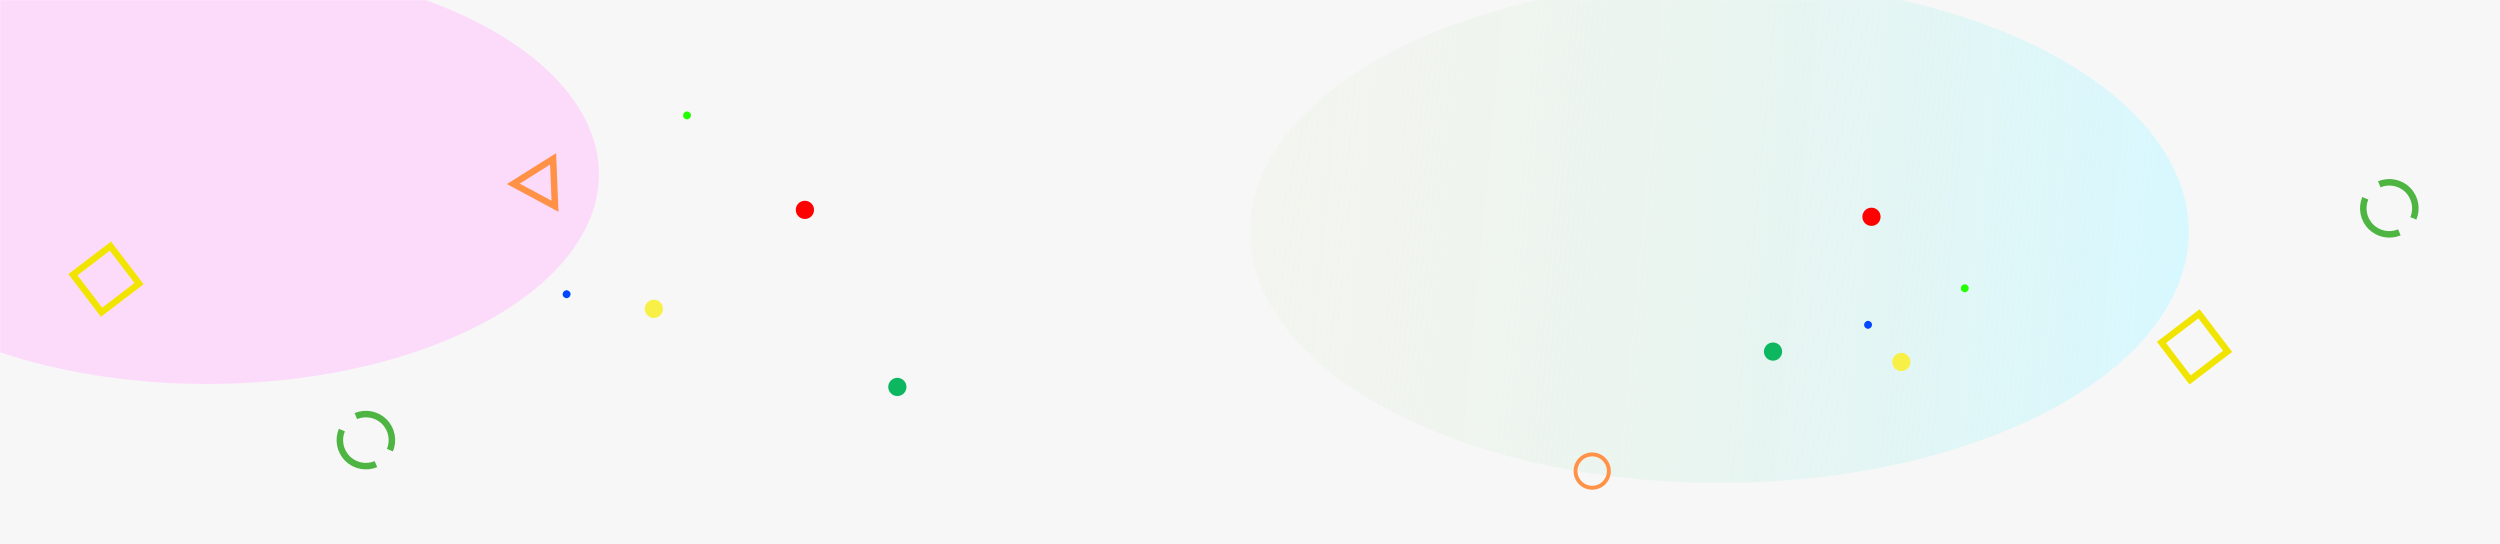 <svg width="1920" height="418" viewBox="0 0 1920 418" fill="none" xmlns="http://www.w3.org/2000/svg">
<rect width="1920" height="418" fill="#F7F7F7"/>
<mask id="mask0_1_13216" style="mask-type:alpha" maskUnits="userSpaceOnUse" x="0" y="0" width="1920" height="417">
<rect width="1920" height="416.394" fill="#F4ECE5"/>
</mask>
<g mask="url(#mask0_1_13216)">
<g filter="url(#filter0_f_1_13216)">
<ellipse cx="1320.5" cy="177.957" rx="192.944" ry="360.5" transform="rotate(90 1320.5 177.957)" fill="url(#paint0_linear_1_13216)"/>
</g>
<g filter="url(#filter1_f_1_13216)">
<ellipse cx="159" cy="133.803" rx="301" ry="161.099" fill="#FFCFFD" fill-opacity="0.68"/>
</g>
<path d="M424.771 122L394.207 141.196L426.251 158.378L424.771 122Z" stroke="#FF9247" stroke-width="5" stroke-miterlimit="10"/>
<path d="M1681.99 291.791L1660 262.99L1688.81 241L1710.8 269.801L1681.99 291.791Z" stroke="#F2E401" stroke-width="5" stroke-miterlimit="10"/>
<path d="M77.994 239.791L56 210.99L84.806 189L106.8 217.801L77.994 239.791Z" stroke="#F2E401" stroke-width="5" stroke-miterlimit="10"/>
<path d="M1827.28 141.544C1834.55 138.51 1843.24 139.946 1849.15 145.856C1855.06 151.768 1856.5 160.453 1853.46 167.716" stroke="#4EB542" stroke-width="5" stroke-miterlimit="10"/>
<path d="M1842.72 178.455C1835.46 181.489 1826.77 180.055 1820.86 174.145C1814.95 168.234 1813.51 159.547 1816.54 152.284" stroke="#4EB542" stroke-width="5" stroke-miterlimit="10"/>
<path d="M273.284 319.544C280.549 316.51 289.238 317.946 295.149 323.856C301.061 329.768 302.497 338.453 299.461 345.716" stroke="#4EB542" stroke-width="5" stroke-miterlimit="10"/>
<path d="M288.721 356.455C281.458 359.489 272.769 358.055 266.856 352.145C260.946 346.234 259.51 337.547 262.544 330.284" stroke="#4EB542" stroke-width="5" stroke-miterlimit="10"/>
<path d="M1235.6 361.8C1235.6 368.869 1229.87 374.6 1222.8 374.6C1215.73 374.6 1210 368.869 1210 361.8C1210 354.731 1215.73 349 1222.8 349C1229.87 349 1235.6 354.731 1235.6 361.8Z" stroke="#FF9247" stroke-width="3" stroke-miterlimit="10"/>
<circle cx="1508.95" cy="221.402" r="3" transform="rotate(123.013 1508.95 221.402)" fill="#24FF00"/>
<circle cx="1437.29" cy="166.497" r="7" transform="rotate(123.013 1437.29 166.497)" fill="#FF0000"/>
<circle cx="1361.68" cy="270.018" r="7" transform="rotate(123.013 1361.68 270.018)" fill="#0DB760"/>
<circle cx="1434.67" cy="249.462" r="3" transform="rotate(123.013 1434.67 249.462)" fill="#0047FF"/>
<circle cx="1460.24" cy="278.006" r="7" transform="rotate(123.013 1460.24 278.006)" fill="#F9F047"/>
<circle cx="527.634" cy="88.643" r="3" transform="rotate(123.013 527.634 88.643)" fill="#24FF00"/>
<circle cx="618.168" cy="161.177" r="7" transform="rotate(123.013 618.168 161.177)" fill="#FF0000"/>
<circle cx="689.168" cy="297.177" r="7" transform="rotate(123.013 689.168 297.177)" fill="#0DB760"/>
<circle cx="435.15" cy="225.955" r="3" transform="rotate(123.013 435.15 225.955)" fill="#0047FF"/>
<circle cx="502.168" cy="237.177" r="7" transform="rotate(123.013 502.168 237.177)" fill="#F9F047"/>
</g>
<defs>
<filter id="filter0_f_1_13216" x="660" y="-314.987" width="1321" height="985.887" filterUnits="userSpaceOnUse" color-interpolation-filters="sRGB">
<feFlood flood-opacity="0" result="BackgroundImageFix"/>
<feBlend mode="normal" in="SourceGraphic" in2="BackgroundImageFix" result="shape"/>
<feGaussianBlur stdDeviation="150" result="effect1_foregroundBlur_1_13216"/>
</filter>
<filter id="filter1_f_1_13216" x="-613" y="-498.295" width="1544" height="1264.2" filterUnits="userSpaceOnUse" color-interpolation-filters="sRGB">
<feFlood flood-opacity="0" result="BackgroundImageFix"/>
<feBlend mode="normal" in="SourceGraphic" in2="BackgroundImageFix" result="shape"/>
<feGaussianBlur stdDeviation="235.5" result="effect1_foregroundBlur_1_13216"/>
</filter>
<linearGradient id="paint0_linear_1_13216" x1="1320.5" y1="-182.543" x2="1231.46" y2="772.884" gradientUnits="userSpaceOnUse">
<stop stop-color="#D7F8FF"/>
<stop offset="1" stop-color="#F0ECCE" stop-opacity="0"/>
</linearGradient>
</defs>
</svg>

